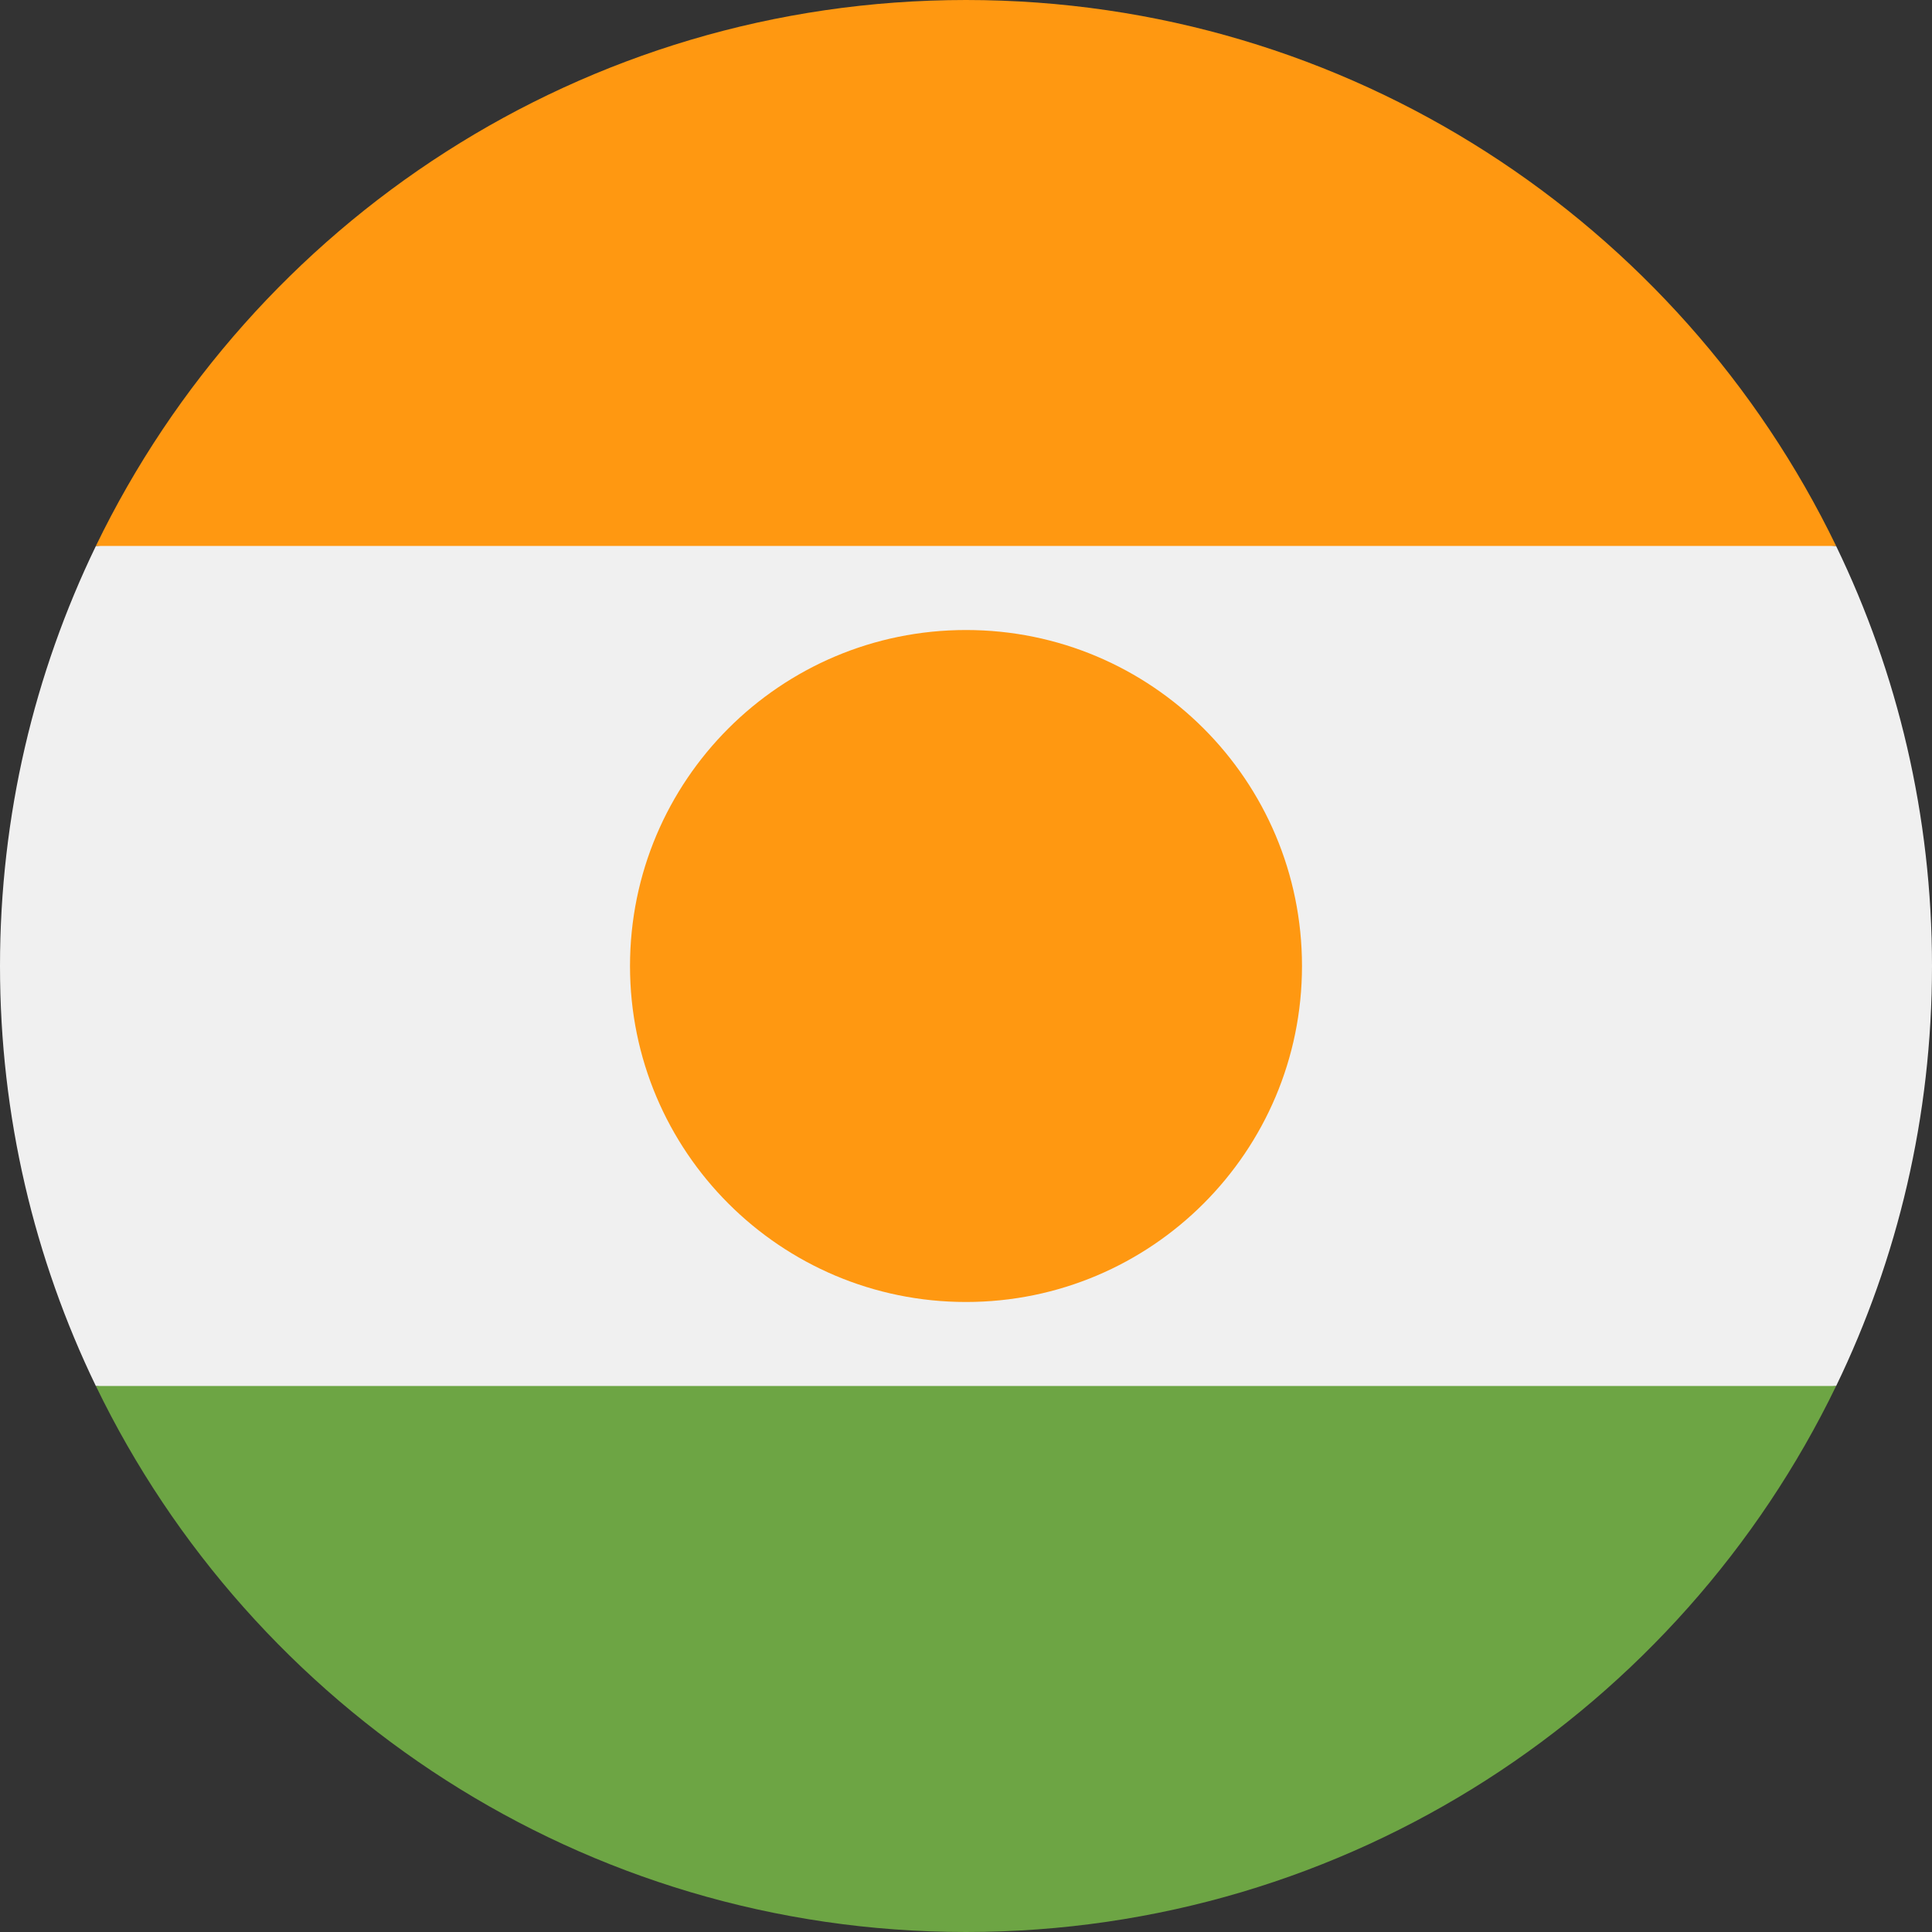 <svg width="32" height="32" viewBox="0 0 32 32" fill="none" xmlns="http://www.w3.org/2000/svg">
<rect x="0" y="0" width="32" height="32" fill="#333333" stroke="none"/>
<g clip-path="url(#clip0_16_12312)">
<path d="M1.588 9.044C0.571 11.147 0 13.507 0 16C0 18.493 0.571 20.853 1.588 22.957L16 24.348L30.412 22.957C31.43 20.853 32 18.493 32 16C32 13.507 31.43 11.147 30.412 9.044L16 7.652L1.588 9.044Z" fill="#F0F0F0"/>
<path d="M1.588 22.956C4.176 28.308 9.657 32 16 32C22.344 32 27.824 28.308 30.412 22.956H1.588Z" fill="#6DA544"/>
<path d="M1.588 9.043H30.412C27.824 3.692 22.343 0 16 0C9.657 0 4.176 3.692 1.588 9.043Z" fill="#FF9811"/>
<path d="M16 21.565C19.073 21.565 21.565 19.073 21.565 16C21.565 12.926 19.073 10.435 16 10.435C12.926 10.435 10.435 12.926 10.435 16C10.435 19.073 12.926 21.565 16 21.565Z" fill="#FF9811"/>
</g>
<defs>
<clipPath id="clip0_16_12312">
<rect width="32" height="32" fill="white"/>
</clipPath>
</defs>
</svg>
